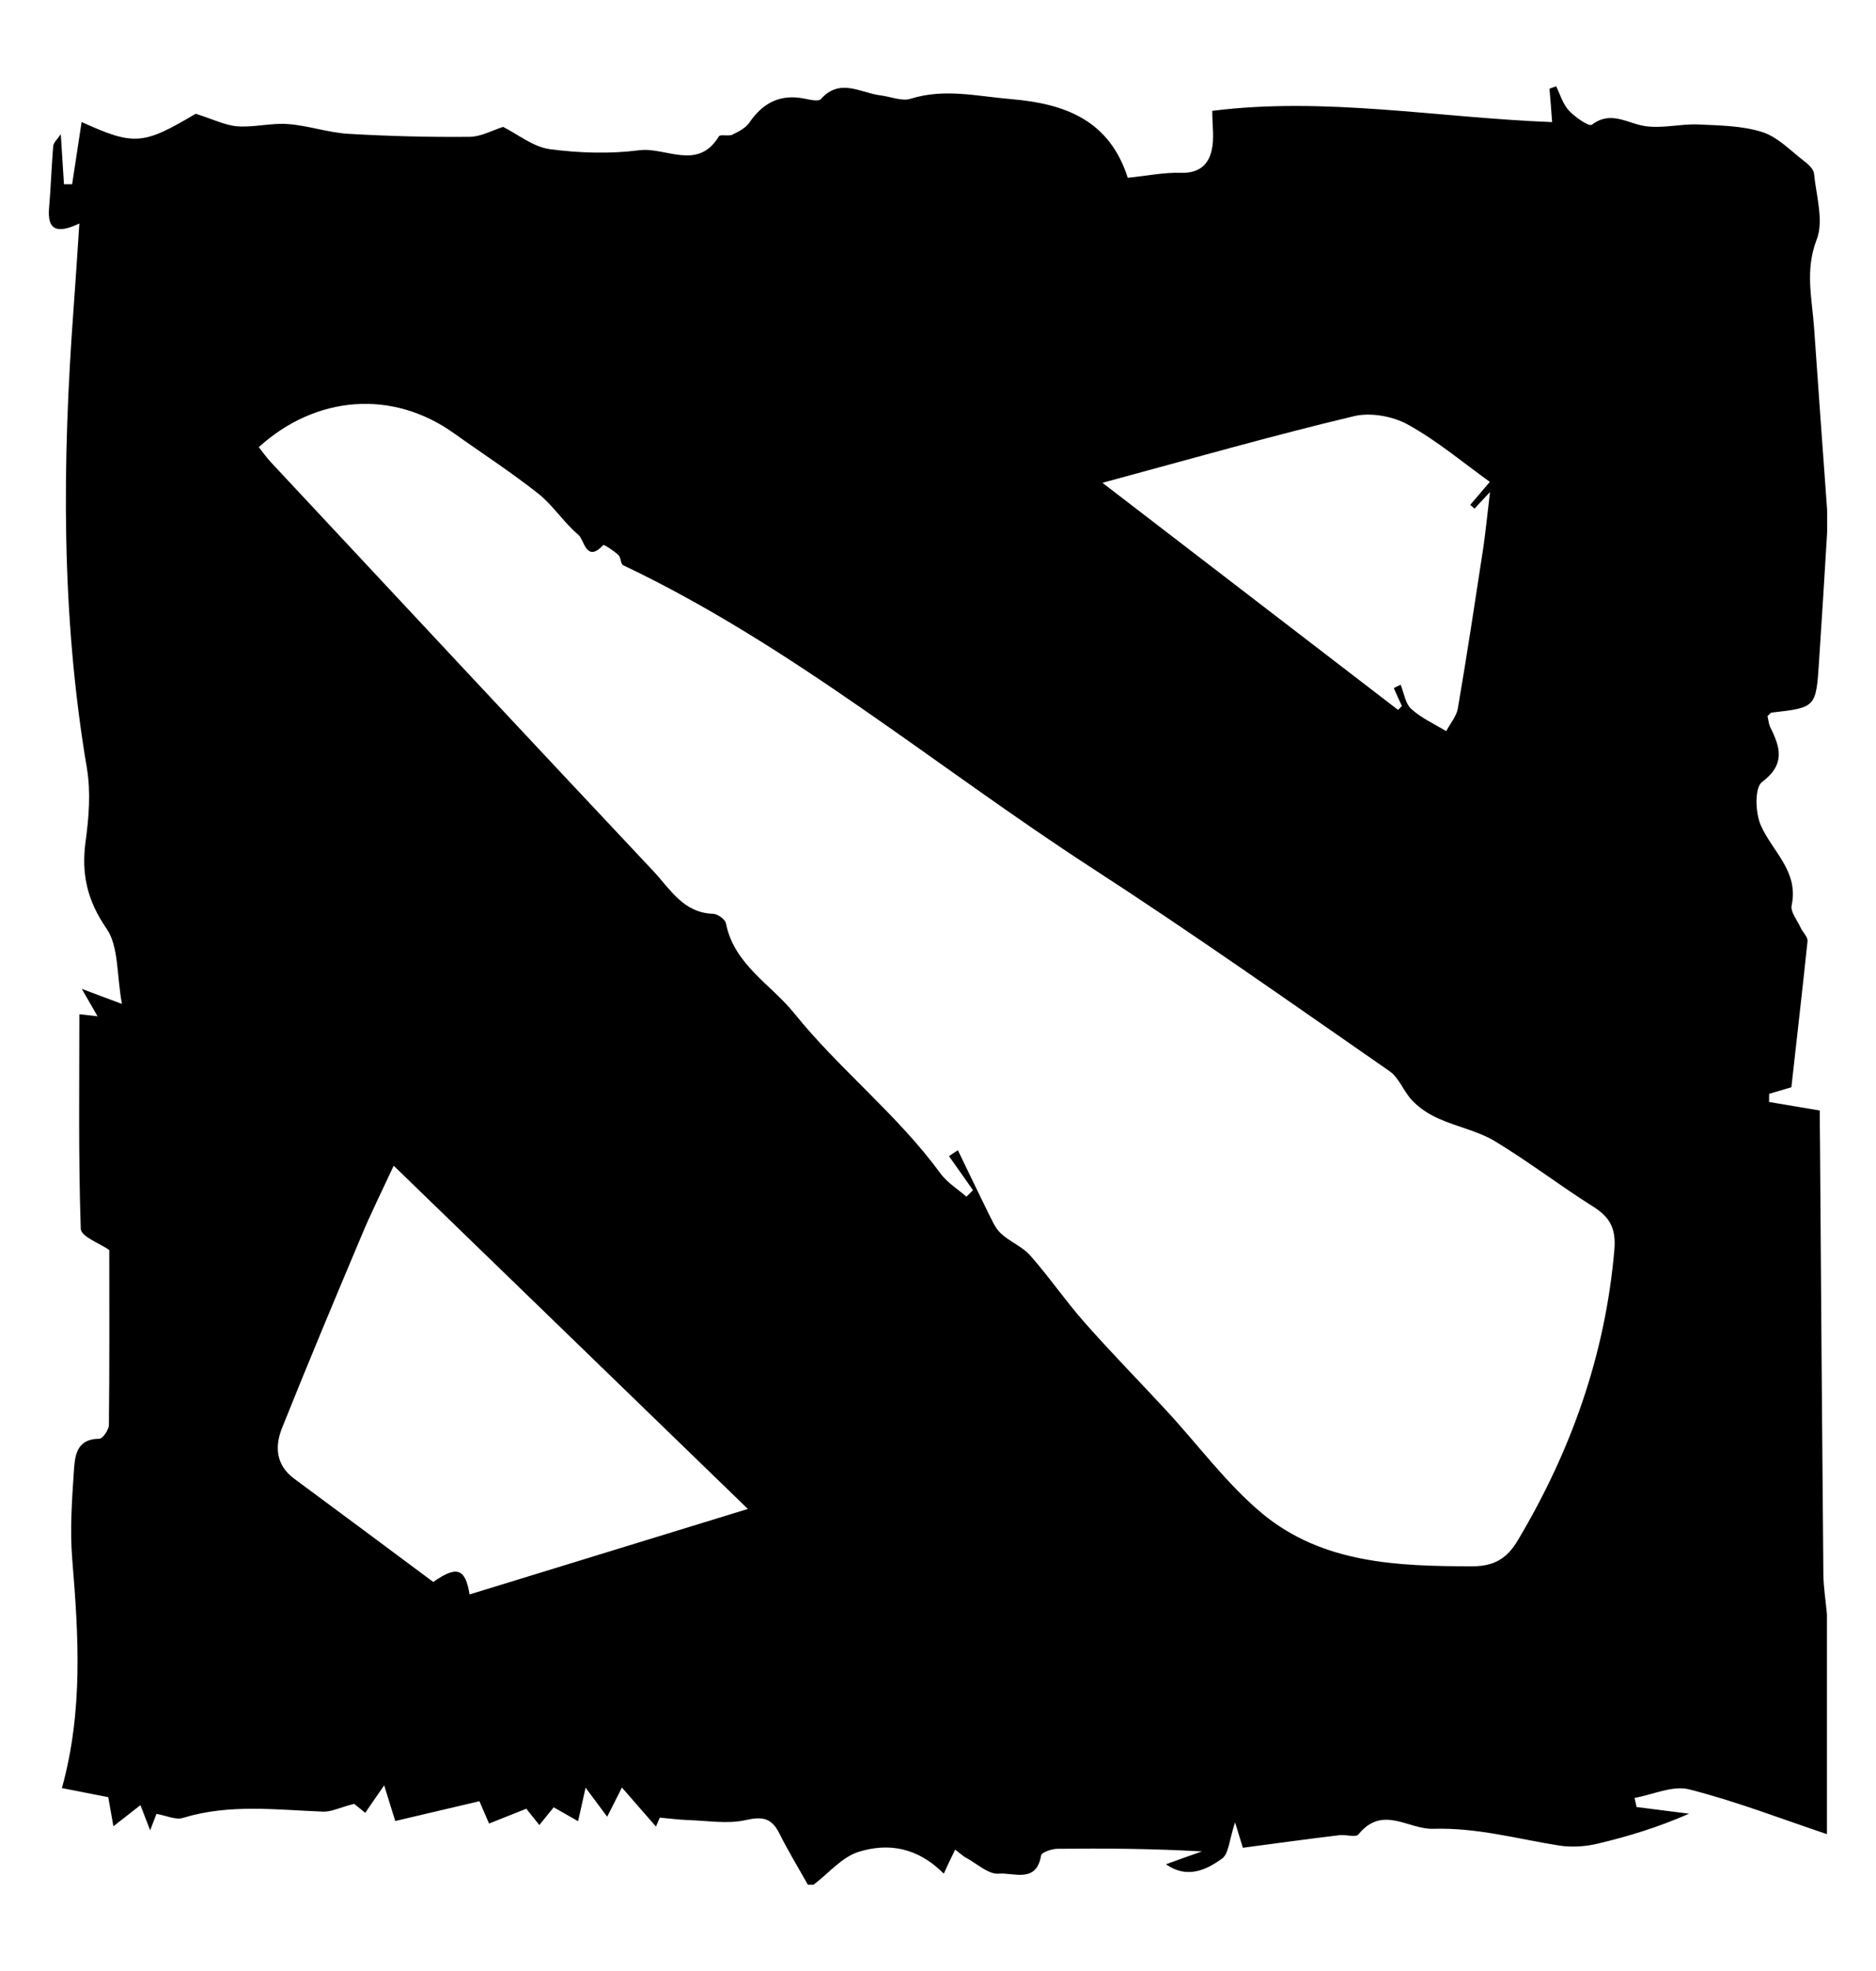 <svg width="20" height="21" viewBox="0 0 20 21" fill="currentColor" xmlns="http://www.w3.org/2000/svg">
    <g clip-path="url(#clip0_4_2932)">
        <rect width="20" height="19.364" fill="none"/>
        <path  d="M19.477 17.201C19.477 17.981 19.477 18.762 19.477 19.542C18.989 19.378 18.508 19.192 18.009 19.065C17.834 19.02 17.622 19.121 17.426 19.156C17.432 19.189 17.442 19.22 17.447 19.253C17.633 19.276 17.82 19.301 18.007 19.324C17.684 19.466 17.366 19.564 17.042 19.641C16.908 19.674 16.761 19.684 16.626 19.664C16.181 19.594 15.749 19.471 15.282 19.485C15.015 19.495 14.741 19.226 14.482 19.545C14.456 19.579 14.349 19.545 14.28 19.553C13.939 19.594 13.602 19.64 13.25 19.687C13.239 19.65 13.21 19.557 13.167 19.416C13.103 19.609 13.1 19.753 13.026 19.804C12.855 19.927 12.653 20.019 12.43 19.863C12.569 19.812 12.691 19.769 12.814 19.726C12.283 19.696 11.777 19.692 11.268 19.698C11.21 19.7 11.104 19.736 11.099 19.769C11.05 20.07 10.802 19.949 10.65 19.963C10.538 19.974 10.414 19.854 10.295 19.791C10.274 19.781 10.255 19.762 10.183 19.707C10.143 19.789 10.102 19.872 10.062 19.963C9.772 19.672 9.457 19.637 9.155 19.73C8.975 19.786 8.832 19.961 8.673 20.081C8.653 20.081 8.633 20.081 8.613 20.081C8.511 19.9 8.402 19.721 8.309 19.535C8.227 19.37 8.131 19.351 7.95 19.392C7.756 19.436 7.542 19.398 7.337 19.392C7.236 19.388 7.135 19.375 7.034 19.366C7.02 19.398 7.006 19.429 6.993 19.461C6.878 19.329 6.764 19.198 6.63 19.045C6.579 19.147 6.53 19.245 6.473 19.356C6.403 19.263 6.346 19.186 6.243 19.047C6.206 19.214 6.184 19.31 6.163 19.404C6.079 19.355 5.993 19.308 5.903 19.256C5.852 19.319 5.808 19.372 5.75 19.445C5.69 19.369 5.647 19.315 5.611 19.271C5.474 19.326 5.35 19.375 5.214 19.429C5.174 19.337 5.144 19.266 5.111 19.191C4.813 19.261 4.519 19.33 4.214 19.402C4.187 19.318 4.149 19.195 4.096 19.022C4.004 19.154 3.951 19.23 3.894 19.315C3.821 19.255 3.763 19.209 3.775 19.219C3.617 19.26 3.53 19.306 3.444 19.302C2.944 19.283 2.444 19.217 1.95 19.369C1.872 19.393 1.773 19.344 1.668 19.326C1.656 19.359 1.633 19.416 1.601 19.501C1.56 19.396 1.532 19.323 1.497 19.233C1.392 19.315 1.313 19.377 1.209 19.458C1.186 19.329 1.169 19.236 1.154 19.148C0.979 19.113 0.826 19.084 0.66 19.051C0.888 18.227 0.837 17.421 0.77 16.612C0.745 16.306 0.766 15.993 0.787 15.686C0.798 15.522 0.806 15.332 1.058 15.329C1.095 15.329 1.161 15.233 1.161 15.182C1.168 14.555 1.165 13.928 1.165 13.318C1.072 13.252 0.864 13.176 0.861 13.093C0.835 12.332 0.846 11.568 0.846 10.806C0.905 10.812 0.963 10.819 1.04 10.828C0.987 10.736 0.948 10.668 0.872 10.536C1.032 10.596 1.118 10.629 1.3 10.696C1.242 10.381 1.267 10.084 1.136 9.894C0.93 9.596 0.866 9.314 0.912 8.968C0.948 8.71 0.969 8.437 0.926 8.182C0.65 6.555 0.663 4.92 0.785 3.28C0.806 2.996 0.824 2.711 0.846 2.381C0.591 2.503 0.505 2.436 0.523 2.217C0.542 1.998 0.549 1.778 0.567 1.558C0.571 1.517 0.615 1.48 0.648 1.43C0.661 1.627 0.671 1.795 0.682 1.963C0.712 1.963 0.741 1.963 0.769 1.963C0.802 1.745 0.835 1.528 0.87 1.3C1.432 1.555 1.527 1.544 2.086 1.212C2.269 1.269 2.399 1.336 2.532 1.346C2.711 1.359 2.893 1.308 3.071 1.322C3.287 1.338 3.499 1.413 3.716 1.426C4.146 1.451 4.576 1.462 5.006 1.458C5.128 1.457 5.249 1.388 5.364 1.352C5.522 1.432 5.683 1.564 5.859 1.589C6.173 1.631 6.501 1.641 6.815 1.601C7.097 1.564 7.438 1.825 7.664 1.453C7.679 1.428 7.765 1.455 7.807 1.435C7.874 1.403 7.95 1.364 7.99 1.305C8.135 1.093 8.321 0.999 8.578 1.051C8.636 1.063 8.726 1.084 8.752 1.055C8.955 0.828 9.173 0.989 9.385 1.016C9.494 1.029 9.615 1.082 9.709 1.052C10.07 0.939 10.418 1.026 10.779 1.056C11.367 1.105 11.829 1.288 12.023 1.894C12.22 1.875 12.408 1.835 12.594 1.841C12.783 1.846 12.884 1.755 12.918 1.599C12.947 1.474 12.924 1.337 12.924 1.181C14.127 1.029 15.326 1.254 16.547 1.301C16.536 1.159 16.529 1.051 16.519 0.945C16.542 0.936 16.567 0.928 16.59 0.919C16.633 1.007 16.662 1.11 16.727 1.179C16.793 1.249 16.94 1.352 16.971 1.329C17.174 1.175 17.344 1.313 17.534 1.343C17.718 1.372 17.913 1.319 18.102 1.326C18.334 1.337 18.574 1.339 18.787 1.407C18.954 1.46 19.091 1.607 19.236 1.718C19.279 1.751 19.334 1.801 19.339 1.848C19.362 2.086 19.447 2.354 19.366 2.557C19.241 2.884 19.319 3.184 19.34 3.495C19.385 4.141 19.432 4.788 19.479 5.434C19.479 5.514 19.479 5.594 19.479 5.674C19.451 6.13 19.424 6.586 19.393 7.042C19.361 7.538 19.361 7.538 18.89 7.592C18.874 7.593 18.862 7.614 18.843 7.63C18.853 7.669 18.856 7.711 18.871 7.745C18.98 7.962 19.037 8.143 18.784 8.333C18.705 8.393 18.713 8.659 18.771 8.791C18.892 9.071 19.178 9.28 19.101 9.645C19.085 9.715 19.161 9.805 19.196 9.883C19.219 9.933 19.274 9.982 19.27 10.028C19.216 10.544 19.156 11.059 19.098 11.584C19.024 11.605 18.945 11.631 18.861 11.654C18.861 11.683 18.861 11.711 18.86 11.741C19.026 11.769 19.193 11.797 19.401 11.832C19.401 11.939 19.401 12.055 19.403 12.172C19.414 13.709 19.425 15.246 19.439 16.785C19.442 16.923 19.465 17.062 19.477 17.201ZM10.117 12.318C10.148 12.297 10.181 12.276 10.212 12.255C10.319 12.476 10.425 12.699 10.535 12.921C10.575 12.998 10.608 13.084 10.67 13.141C10.763 13.229 10.895 13.279 10.98 13.373C11.183 13.602 11.356 13.856 11.557 14.084C11.84 14.406 12.143 14.713 12.434 15.028C12.774 15.395 13.074 15.806 13.453 16.123C14.099 16.66 14.902 16.688 15.699 16.688C15.929 16.688 16.068 16.603 16.181 16.412C16.752 15.454 17.115 14.431 17.211 13.312C17.229 13.089 17.164 12.967 16.98 12.853C16.626 12.63 16.293 12.373 15.932 12.156C15.752 12.049 15.532 12.006 15.337 11.918C15.234 11.873 15.134 11.807 15.058 11.728C14.966 11.634 14.917 11.484 14.814 11.413C13.763 10.684 12.718 9.946 11.645 9.251C9.979 8.171 8.451 6.881 6.643 6.022C6.615 6.009 6.621 5.937 6.592 5.913C6.544 5.868 6.439 5.799 6.431 5.808C6.249 6.002 6.229 5.751 6.167 5.699C6.01 5.568 5.897 5.384 5.737 5.258C5.447 5.029 5.136 4.828 4.835 4.613C4.185 4.151 3.371 4.209 2.759 4.764C2.802 4.818 2.842 4.876 2.889 4.926C4.247 6.38 5.604 7.834 6.966 9.282C7.145 9.473 7.285 9.726 7.602 9.736C7.651 9.737 7.731 9.795 7.739 9.837C7.826 10.278 8.217 10.485 8.469 10.798C8.951 11.396 9.565 11.873 10.021 12.496C10.094 12.597 10.207 12.667 10.303 12.75C10.326 12.727 10.351 12.704 10.373 12.681C10.288 12.561 10.203 12.438 10.117 12.318ZM7.973 16.077C6.683 14.827 5.452 13.635 4.197 12.42C4.069 12.696 3.953 12.928 3.854 13.166C3.567 13.846 3.282 14.527 3.007 15.214C2.929 15.409 2.939 15.607 3.134 15.753C3.631 16.12 4.127 16.489 4.619 16.855C4.864 16.683 4.961 16.703 5.006 16.988C5.976 16.691 6.936 16.395 7.973 16.077ZM11.753 5.144C12.843 5.98 13.872 6.772 14.905 7.564C14.917 7.55 14.932 7.536 14.946 7.523C14.915 7.459 14.888 7.395 14.859 7.331C14.883 7.319 14.908 7.306 14.932 7.295C14.968 7.383 14.982 7.496 15.045 7.553C15.152 7.651 15.291 7.713 15.418 7.79C15.461 7.709 15.527 7.633 15.542 7.548C15.64 6.977 15.726 6.405 15.814 5.832C15.838 5.664 15.855 5.493 15.885 5.242C15.786 5.347 15.754 5.383 15.72 5.419C15.706 5.406 15.69 5.393 15.674 5.379C15.739 5.305 15.801 5.229 15.883 5.134C15.596 4.928 15.32 4.695 15.01 4.524C14.848 4.434 14.611 4.392 14.435 4.434C13.563 4.642 12.7 4.888 11.753 5.144Z" 
        fill="currentColor"/>
    </g>
</svg>